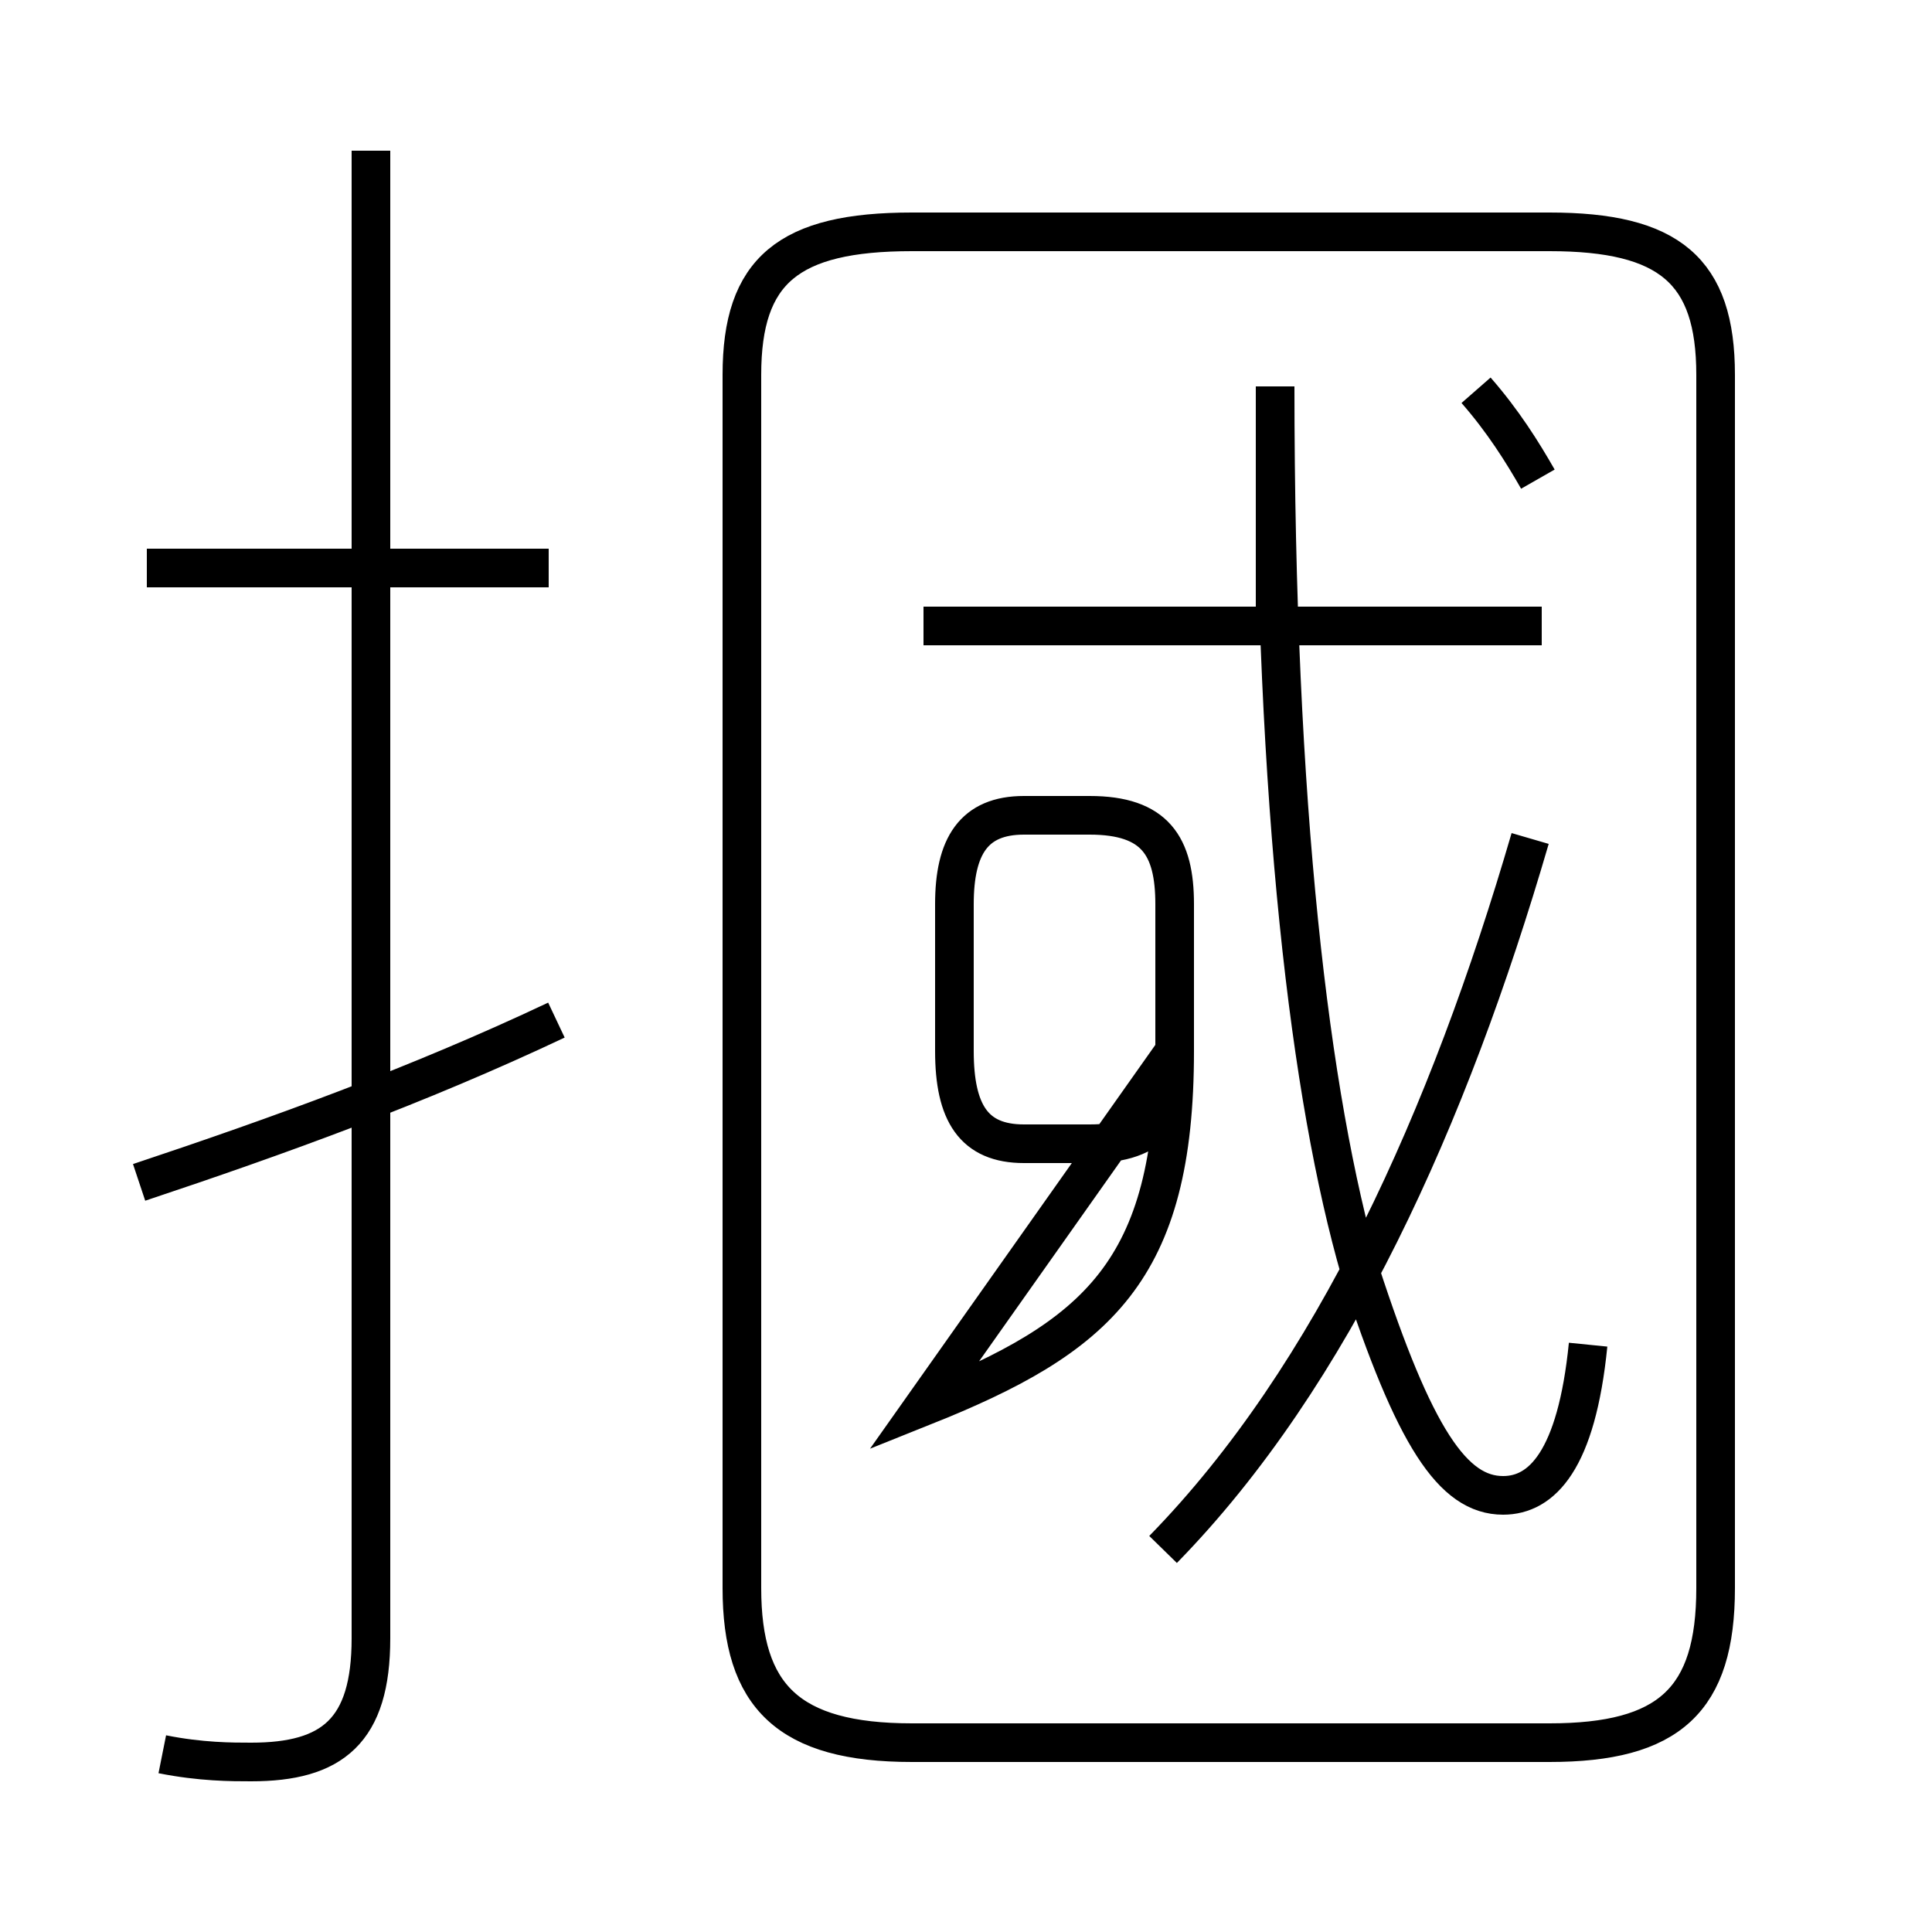 <?xml version='1.0' encoding='utf8'?>
<svg viewBox="0.0 -6.0 50.0 50.0" version="1.1" xmlns="http://www.w3.org/2000/svg">
<rect x="0.0" y="-6.0" width="50.0" height="50.0" fill="#808080" stroke="none"/>
<rect x="-1000" y="-1000" width="2000" height="2000" stroke="white" fill="white"/>
<g style="fill:white;stroke:#000000;  stroke-width:1">
<path d="M 23.6 1.1 L 40.1 1.1 C 43.2 1.1 44.4 0.0 44.4 -2.9 L 44.4 -34.3 C 44.4 -37.0 43.2 -38.0 40.1 -38.0 L 23.6 -38.0 C 20.4 -38.0 19.2 -37.0 19.2 -34.3 L 19.2 -2.9 C 19.2 -0.1 20.4 1.1 23.6 1.1 Z M 3.6 -13.4 C 7.2 -14.6 10.8 -15.9 14.4 -17.6 M 4.2 1.4 C 5.2 1.6 6.0 1.6 6.5 1.6 C 8.6 1.6 9.6 0.8 9.6 -1.6 L 9.6 -40.1 M 14.2 -29.3 L 3.8 -29.3 M 23.9 -7.6 C 28.4 -9.4 30.4 -11.1 30.4 -16.8 L 30.4 -20.6 C 30.4 -22.1 29.9 -22.9 28.2 -22.9 L 26.5 -22.9 C 25.2 -22.9 24.7 -22.1 24.7 -20.6 L 24.7 -16.8 C 24.7 -15.2 25.2 -14.4 26.5 -14.4 L 28.2 -14.4 C 29.9 -14.4 30.4 -15.2 30.4 -16.8 Z M 30.1 -3.9 C 34.5 -8.4 37.5 -15.1 39.6 -22.3 M 41.1 -9.2 C 40.8 -6.2 39.9 -5.3 38.9 -5.3 C 37.6 -5.3 36.6 -6.8 35.2 -11.1 C 33.9 -15.6 33.0 -23.1 33.0 -34.0 L 33.0 -28.1 M 39.9 -27.8 L 23.9 -27.8 M 39.8 -31.6 C 39.4 -32.3 38.9 -33.1 38.2 -33.9" transform="translate(0.0, 38.0)" />
</g>
</svg>